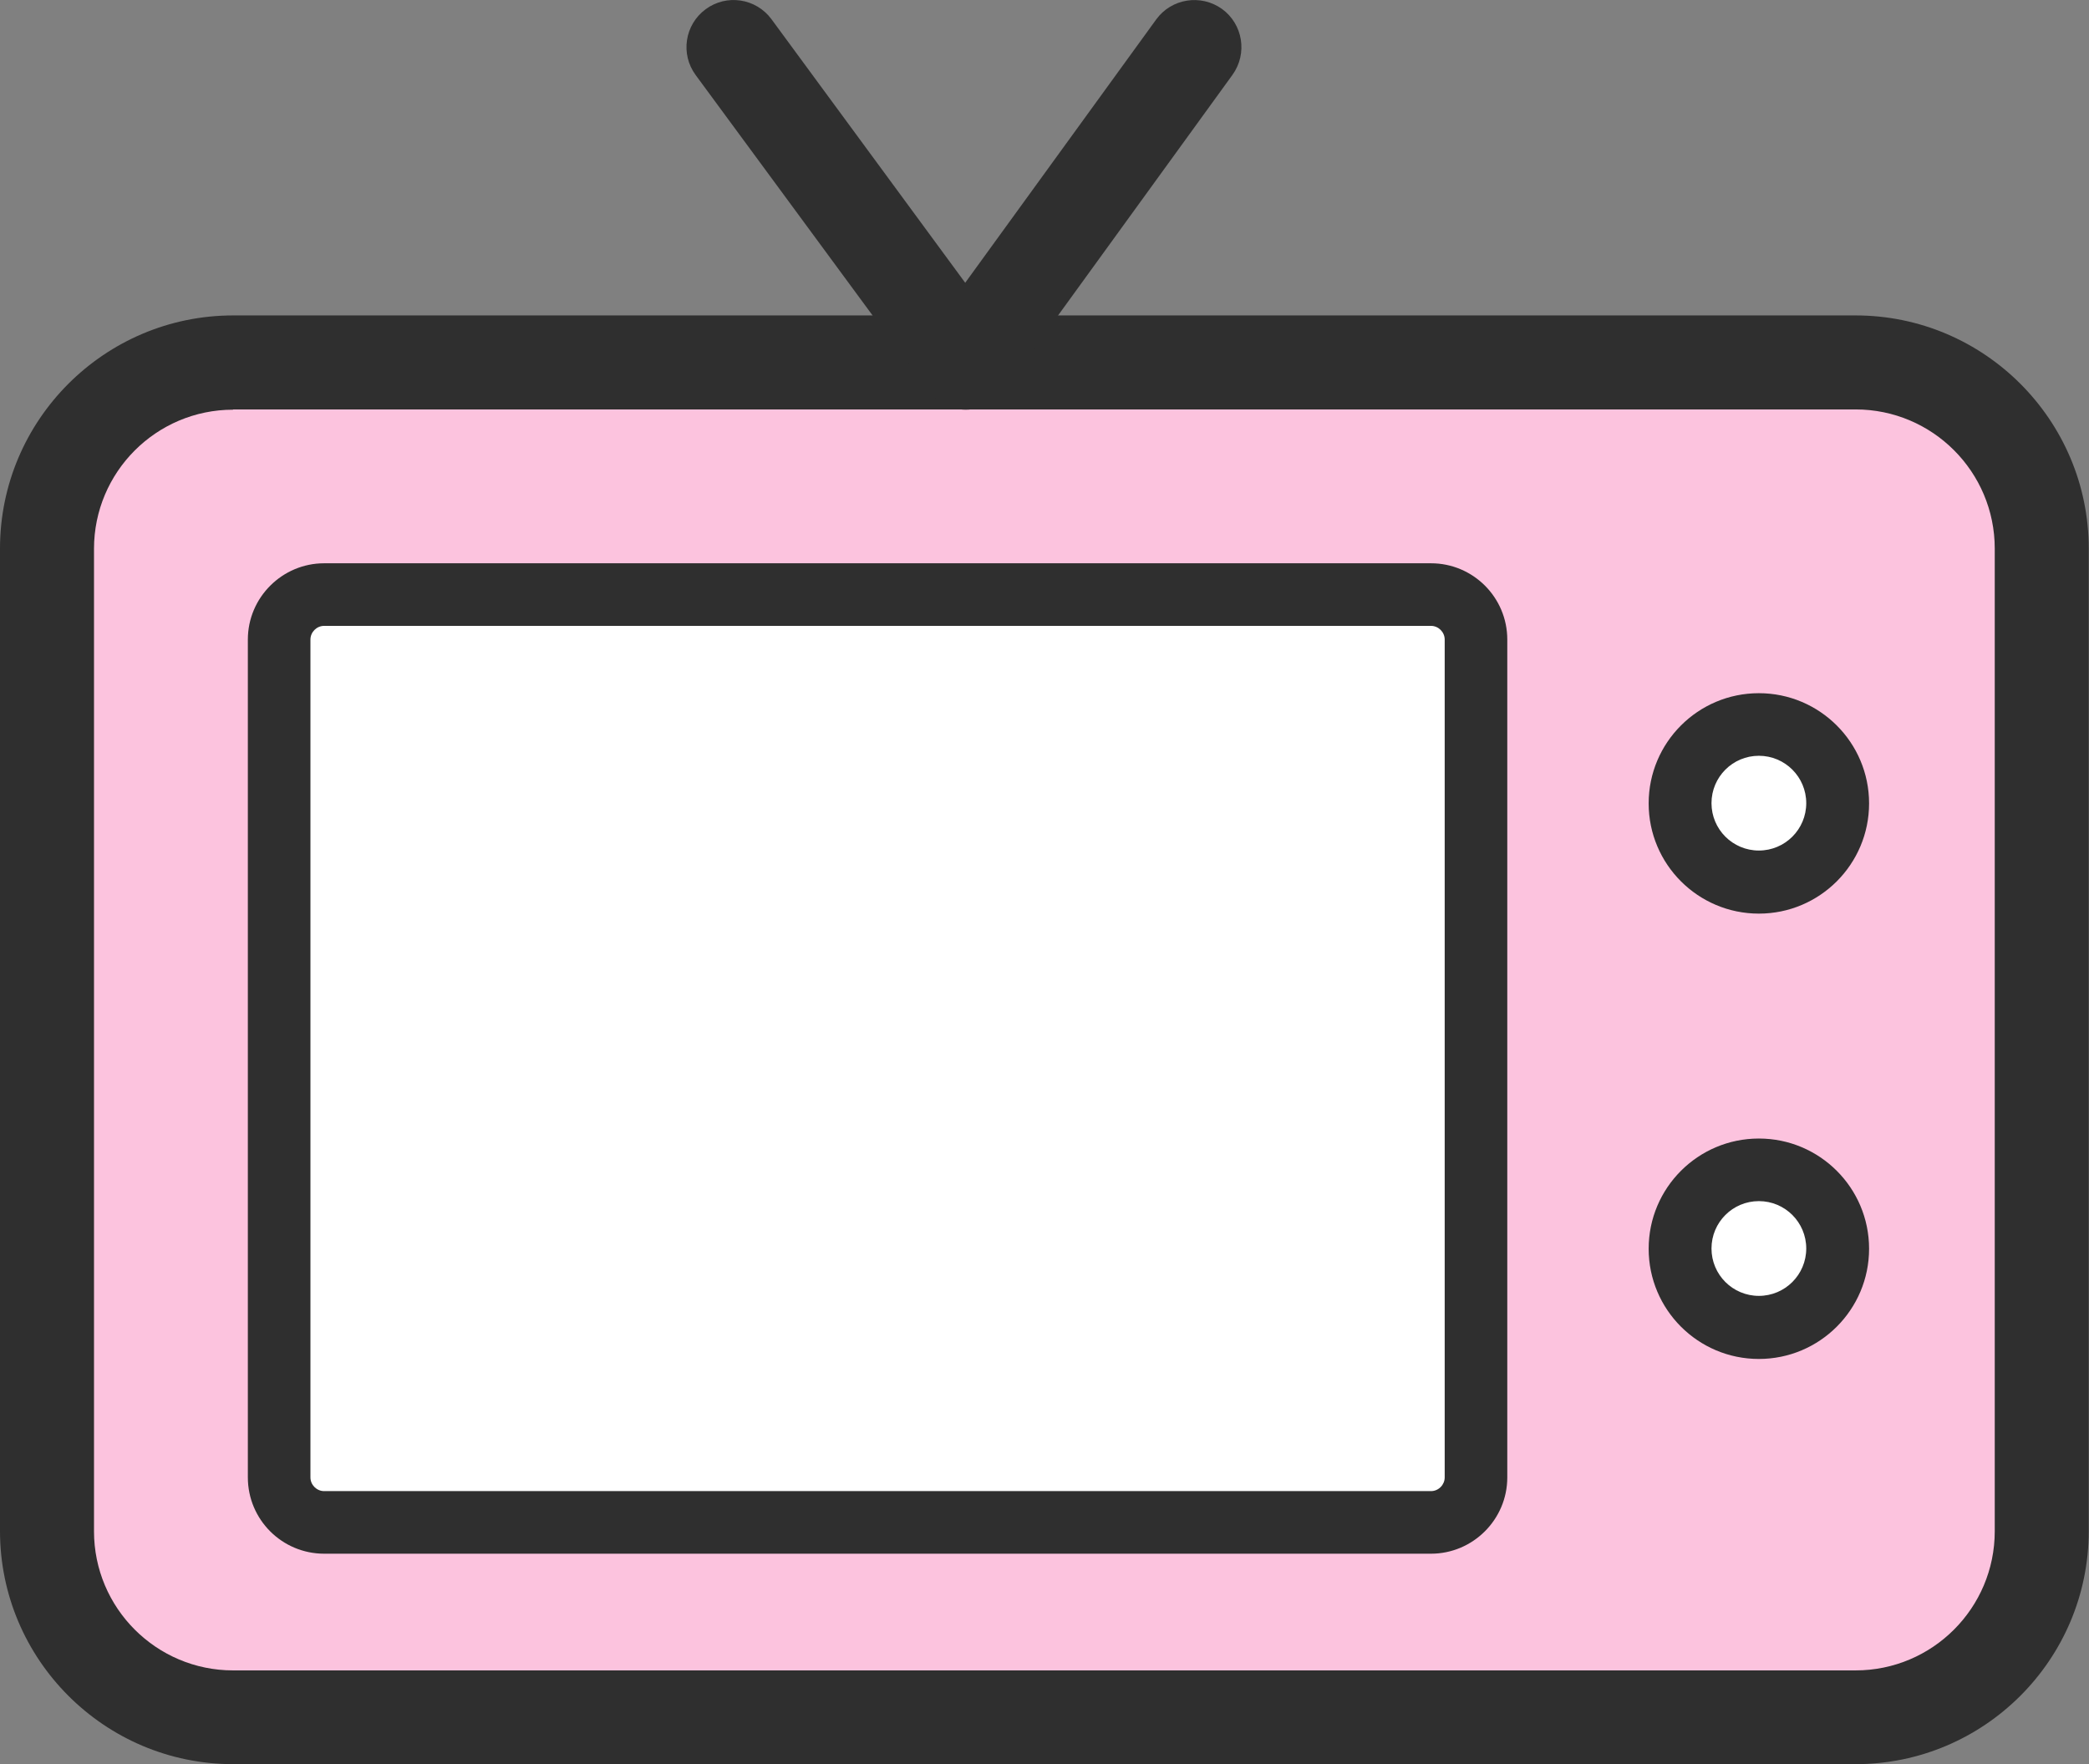 <?xml version="1.0" encoding="UTF-8"?>
<svg id="_ãƒ¬ã‚¤ãƒ¤ãƒ¼_1" data-name="ãƒ¬ã‚¤ãƒ¤ãƒ¼ 1" xmlns="http://www.w3.org/2000/svg" viewBox="0 0 83.78 70.75">
  <rect x="0" y="0" width="83.78" height="70.75" fill="#808080" stroke="none"/>
  <defs>
    <style>
      .cls-1 {
        fill: #fff;
      }

      .cls-2 {
        fill: #2f2f2f;
      }

      .cls-3 {
        fill: #fcc3de;
      }
    </style>
  </defs>
  <g>
    <rect class="cls-3" x="1.89" y="14.54" width="80" height="54.33" rx="7.47" ry="7.47"/>
    <path class="cls-2" d="m74.42,70.75H9.35c-5.16,0-9.35-4.2-9.35-9.35V22c0-5.16,4.2-9.35,9.35-9.35h65.07c5.16,0,9.35,4.2,9.35,9.35v39.4c0,5.16-4.2,9.35-9.35,9.35ZM9.35,16.43c-3.08,0-5.58,2.5-5.58,5.58v39.4c0,3.08,2.5,5.58,5.58,5.58h65.07c3.08,0,5.58-2.5,5.58-5.58V22c0-3.08-2.5-5.58-5.58-5.58H9.35Z"/>
  </g>
  <g>
    <rect class="cls-1" x="11.19" y="23.84" width="48" height="37.21" rx="1.81" ry="1.81"/>
    <path class="cls-2" d="m57.38,62.31H13c-1.69,0-3.06-1.37-3.06-3.06V25.65c0-1.69,1.38-3.06,3.06-3.06h44.39c1.69,0,3.06,1.37,3.06,3.06v33.6c0,1.69-1.38,3.06-3.06,3.06ZM13,25.1c-.3,0-.55.25-.55.55v33.6c0,.3.25.55.55.55h44.39c.3,0,.55-.25.55-.55V25.65c0-.3-.25-.55-.55-.55H13Z"/>
  </g>
  <g>
    <circle class="cls-1" cx="70.54" cy="32.21" r="3.16"/>
    <path class="cls-2" d="m70.54,36.64c-2.44,0-4.42-1.98-4.42-4.42s1.98-4.42,4.42-4.42,4.42,1.98,4.42,4.42-1.98,4.42-4.42,4.42Zm0-6.33c-1.05,0-1.9.85-1.9,1.9s.85,1.9,1.9,1.9,1.9-.85,1.9-1.9-.85-1.9-1.9-1.9Z"/>
  </g>
  <g>
    <circle class="cls-1" cx="70.54" cy="50.08" r="3.16"/>
    <path class="cls-2" d="m70.54,54.5c-2.44,0-4.42-1.98-4.42-4.42s1.98-4.42,4.42-4.42,4.42,1.98,4.42,4.42-1.98,4.42-4.42,4.42Zm0-6.33c-1.05,0-1.9.85-1.9,1.9s.85,1.9,1.9,1.9,1.9-.85,1.9-1.9-.85-1.9-1.9-1.9Z"/>
  </g>
  <path class="cls-2" d="m38.73,16.43c-.6,0-1.17-.29-1.52-.77L27.9,3.01c-.62-.84-.44-2.02.4-2.64.84-.62,2.02-.44,2.64.4l7.77,10.57L46.37.78c.61-.84,1.79-1.03,2.64-.42.84.61,1.03,1.79.42,2.64l-9.17,12.65c-.35.49-.92.78-1.52.78h0Z"/>
</svg>